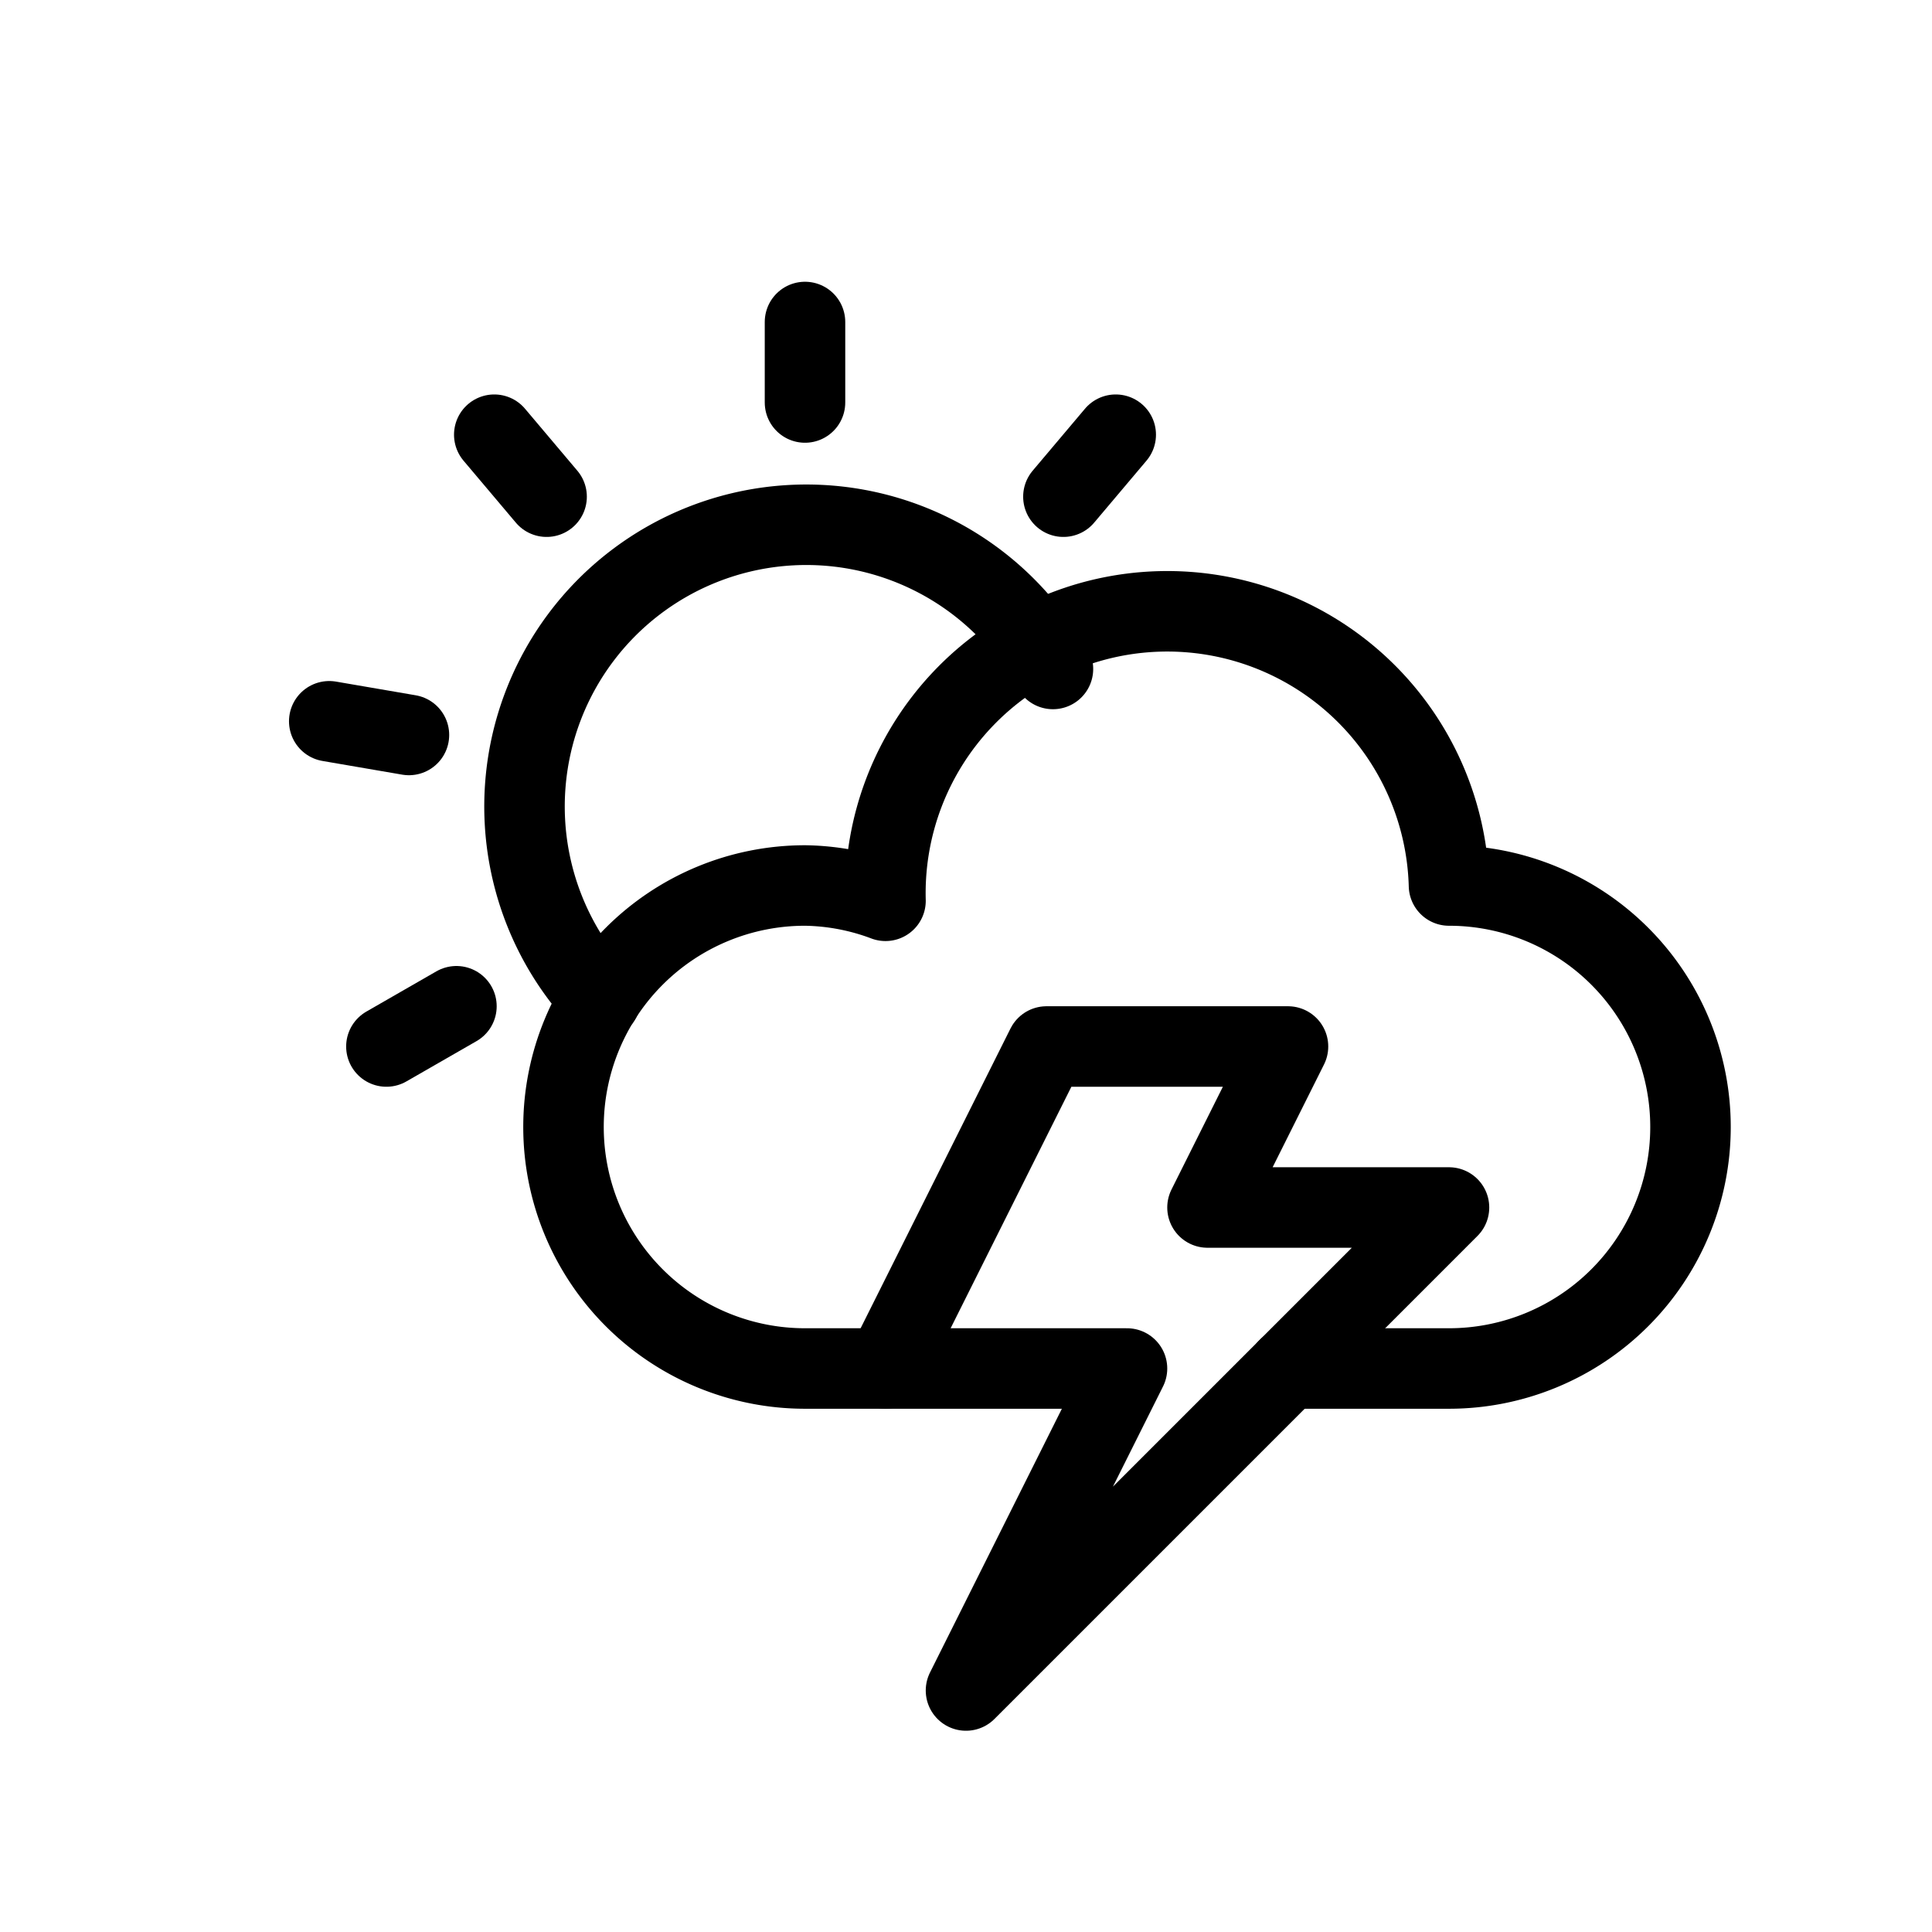 <?xml version="1.0" ?><svg viewBox="0 0 24 24" xmlns="http://www.w3.org/2000/svg"><defs><style>.cls-1,.cls-2{fill:none;}.cls-2{stroke:#000;stroke-linecap:round;stroke-linejoin:round;}</style></defs><g data-name="Layer 2" id="Layer_2"><g id="Workspace"><rect class="cls-1" height="24" width="24"/><line class="cls-2" x1="10" x2="10" y1="5" y2="4"/><line class="cls-2" x1="6.79" x2="6.14" y1="6.17" y2="5.4"/><line class="cls-2" x1="5.08" x2="4.09" y1="9.13" y2="8.96"/><line class="cls-2" x1="5.67" x2="4.8" y1="12.5" y2="13"/><line class="cls-2" x1="13.21" x2="13.86" y1="6.17" y2="5.4"/><path class="cls-2" d="M7.46,12.41A3.5,3.5,0,1,1,13,8.19l.08.12"/><path class="cls-2" d="M11,17H10a3,3,0,0,1,0-6,2.94,2.94,0,0,1,1,.19A3.48,3.48,0,0,1,18,11H18a3,3,0,0,1,0,6H16"/><polygon class="cls-2" points="13 13 16 13 15 15 18 15 12 21 14 17 11 17 13 13"/></g></g></svg>